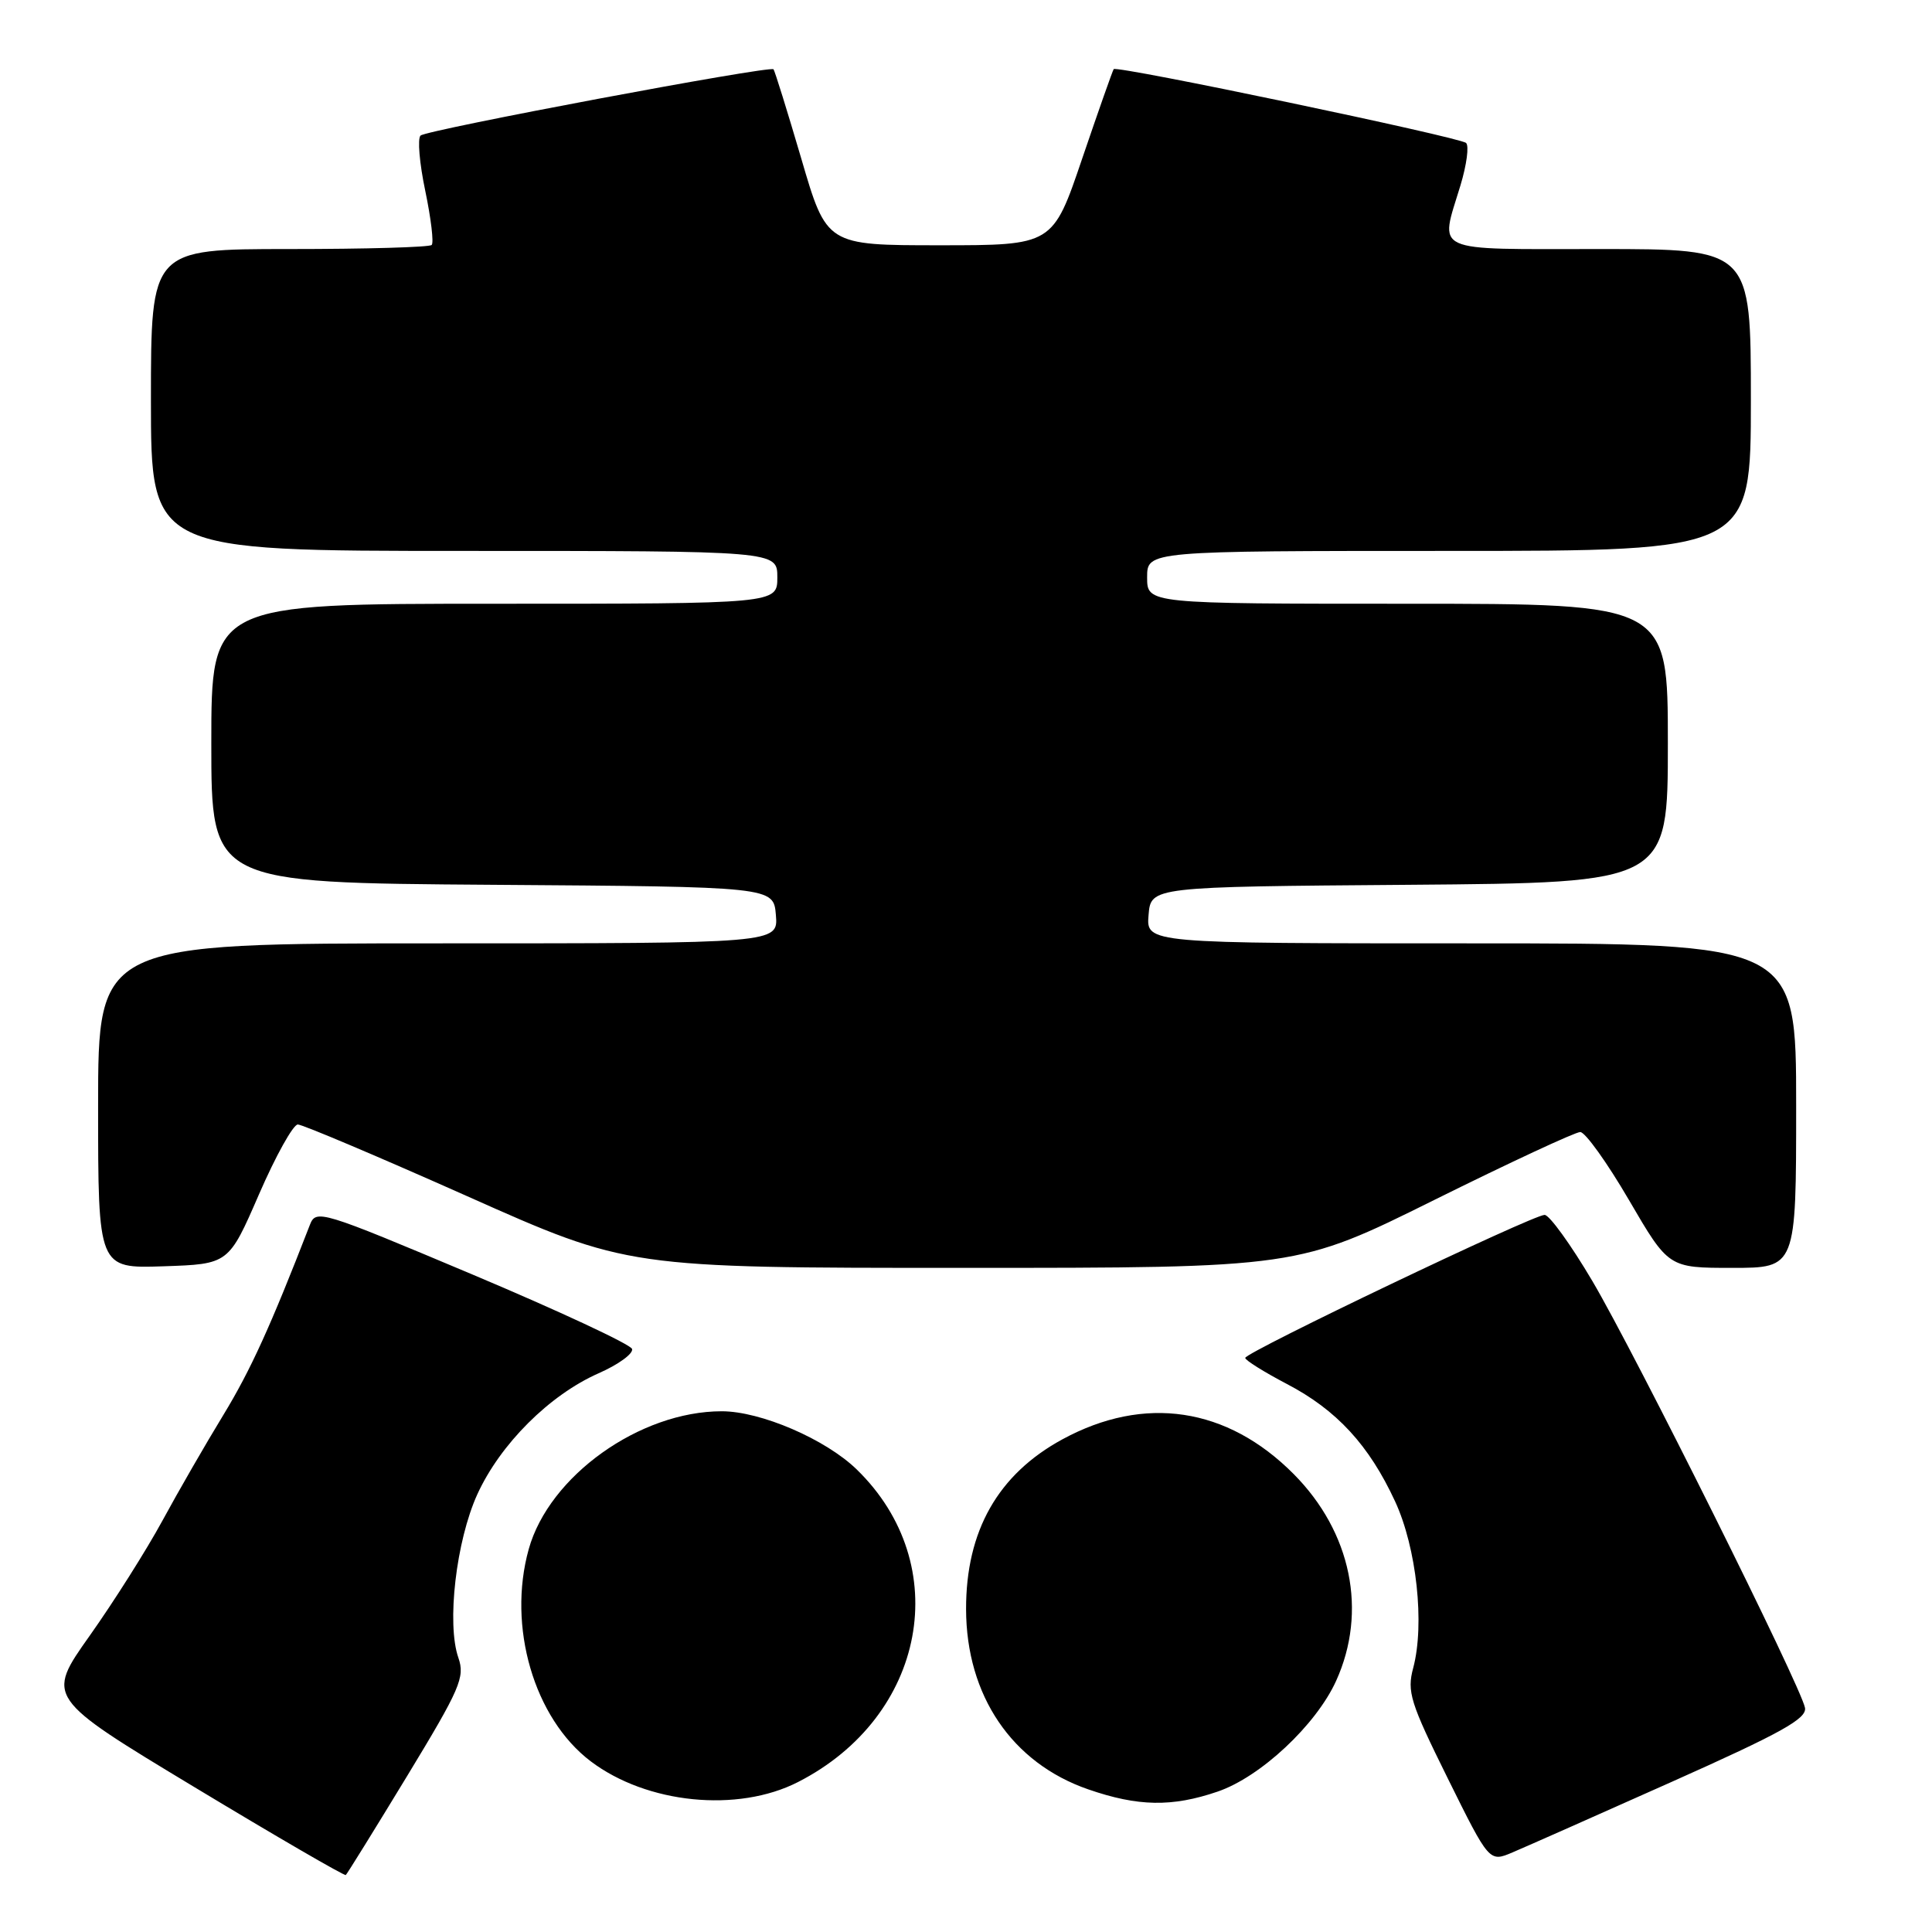 <?xml version="1.0" encoding="UTF-8" standalone="no"?>
<!DOCTYPE svg PUBLIC "-//W3C//DTD SVG 1.1//EN" "http://www.w3.org/Graphics/SVG/1.1/DTD/svg11.dtd" >
<svg xmlns="http://www.w3.org/2000/svg" xmlns:xlink="http://www.w3.org/1999/xlink" version="1.1" viewBox="0 0 256 256">
 <g >
 <path fill="currentColor"
d=" M 53.93 235.36 C 60.98 223.75 61.63 222.25 60.74 219.67 C 59.16 215.16 60.44 204.17 63.25 198.00 C 66.29 191.35 72.80 184.85 79.31 181.97 C 81.95 180.81 83.95 179.35 83.75 178.74 C 83.54 178.13 74.04 173.70 62.63 168.89 C 42.40 160.37 41.87 160.21 41.05 162.33 C 35.84 175.77 33.20 181.57 29.59 187.50 C 27.24 191.35 23.61 197.65 21.52 201.50 C 19.43 205.35 15.10 212.20 11.90 216.72 C 6.08 224.93 6.08 224.93 25.79 236.82 C 36.63 243.36 45.64 248.59 45.82 248.45 C 45.99 248.31 49.64 242.42 53.93 235.36 Z  M 221.50 236.11 C 236.04 229.62 239.44 227.73 239.17 226.29 C 238.64 223.45 216.70 179.41 211.00 169.75 C 208.16 164.94 205.31 160.99 204.67 160.98 C 203.15 160.96 165.00 179.19 165.00 179.93 C 165.00 180.24 167.48 181.79 170.51 183.38 C 177.12 186.83 181.41 191.49 184.86 198.95 C 187.71 205.11 188.80 215.21 187.26 221.00 C 186.41 224.16 186.86 225.59 191.83 235.63 C 197.34 246.76 197.34 246.76 200.42 245.45 C 202.11 244.74 211.60 240.53 221.50 236.11 Z  M 105.74 236.13 C 122.73 227.46 126.51 207.33 113.51 194.70 C 109.39 190.70 100.80 187.00 95.64 187.00 C 84.77 187.00 72.76 195.58 70.06 205.27 C 67.20 215.52 70.76 227.69 78.27 233.38 C 85.71 239.01 97.74 240.22 105.74 236.13 Z  M 161.33 237.40 C 167.01 235.47 174.38 228.58 177.04 222.73 C 181.22 213.52 179.06 203.01 171.42 195.32 C 162.61 186.45 151.64 184.81 140.77 190.72 C 132.24 195.36 127.99 202.85 128.01 213.22 C 128.03 224.67 134.09 233.61 144.20 237.10 C 150.79 239.38 155.30 239.46 161.33 237.40 Z  M 34.32 158.25 C 36.53 153.16 38.85 149.00 39.46 149.00 C 40.08 149.00 50.18 153.28 61.90 158.50 C 83.20 168.00 83.20 168.00 127.56 168.00 C 171.92 168.00 171.92 168.00 190.05 159.00 C 200.03 154.05 208.73 150.00 209.39 150.00 C 210.05 150.00 212.95 154.05 215.84 159.00 C 221.09 168.00 221.09 168.00 229.54 168.00 C 238.00 168.00 238.00 168.00 238.00 146.50 C 238.00 125.00 238.00 125.00 194.94 125.00 C 151.88 125.00 151.88 125.00 152.19 121.25 C 152.50 117.50 152.50 117.50 186.75 117.24 C 221.00 116.97 221.00 116.97 221.00 98.49 C 221.00 80.00 221.00 80.00 186.50 80.00 C 152.00 80.00 152.00 80.00 152.00 76.50 C 152.00 73.00 152.00 73.00 192.00 73.00 C 232.00 73.00 232.00 73.00 232.00 53.00 C 232.00 33.00 232.00 33.00 212.00 33.00 C 189.37 33.00 190.77 33.64 193.52 24.56 C 194.34 21.84 194.68 19.32 194.26 18.94 C 193.38 18.17 147.98 8.65 147.57 9.16 C 147.43 9.35 145.55 14.68 143.40 21.00 C 139.50 32.50 139.50 32.50 124.52 32.50 C 109.53 32.50 109.53 32.50 106.17 21.00 C 104.31 14.68 102.66 9.36 102.49 9.18 C 102.01 8.67 56.59 17.20 55.73 17.96 C 55.30 18.34 55.58 21.63 56.35 25.29 C 57.11 28.94 57.50 32.17 57.20 32.46 C 56.91 32.76 48.42 33.00 38.33 33.00 C 20.00 33.00 20.00 33.00 20.00 53.00 C 20.00 73.00 20.00 73.00 61.50 73.00 C 103.00 73.00 103.00 73.00 103.00 76.50 C 103.00 80.00 103.00 80.00 65.50 80.00 C 28.00 80.00 28.00 80.00 28.00 98.49 C 28.00 116.98 28.00 116.98 65.25 117.24 C 102.50 117.50 102.50 117.50 102.81 121.25 C 103.12 125.00 103.12 125.00 58.06 125.00 C 13.00 125.00 13.00 125.00 13.00 146.54 C 13.00 168.08 13.00 168.08 21.65 167.79 C 30.30 167.50 30.30 167.50 34.32 158.25 Z "/>
</g>
</svg>